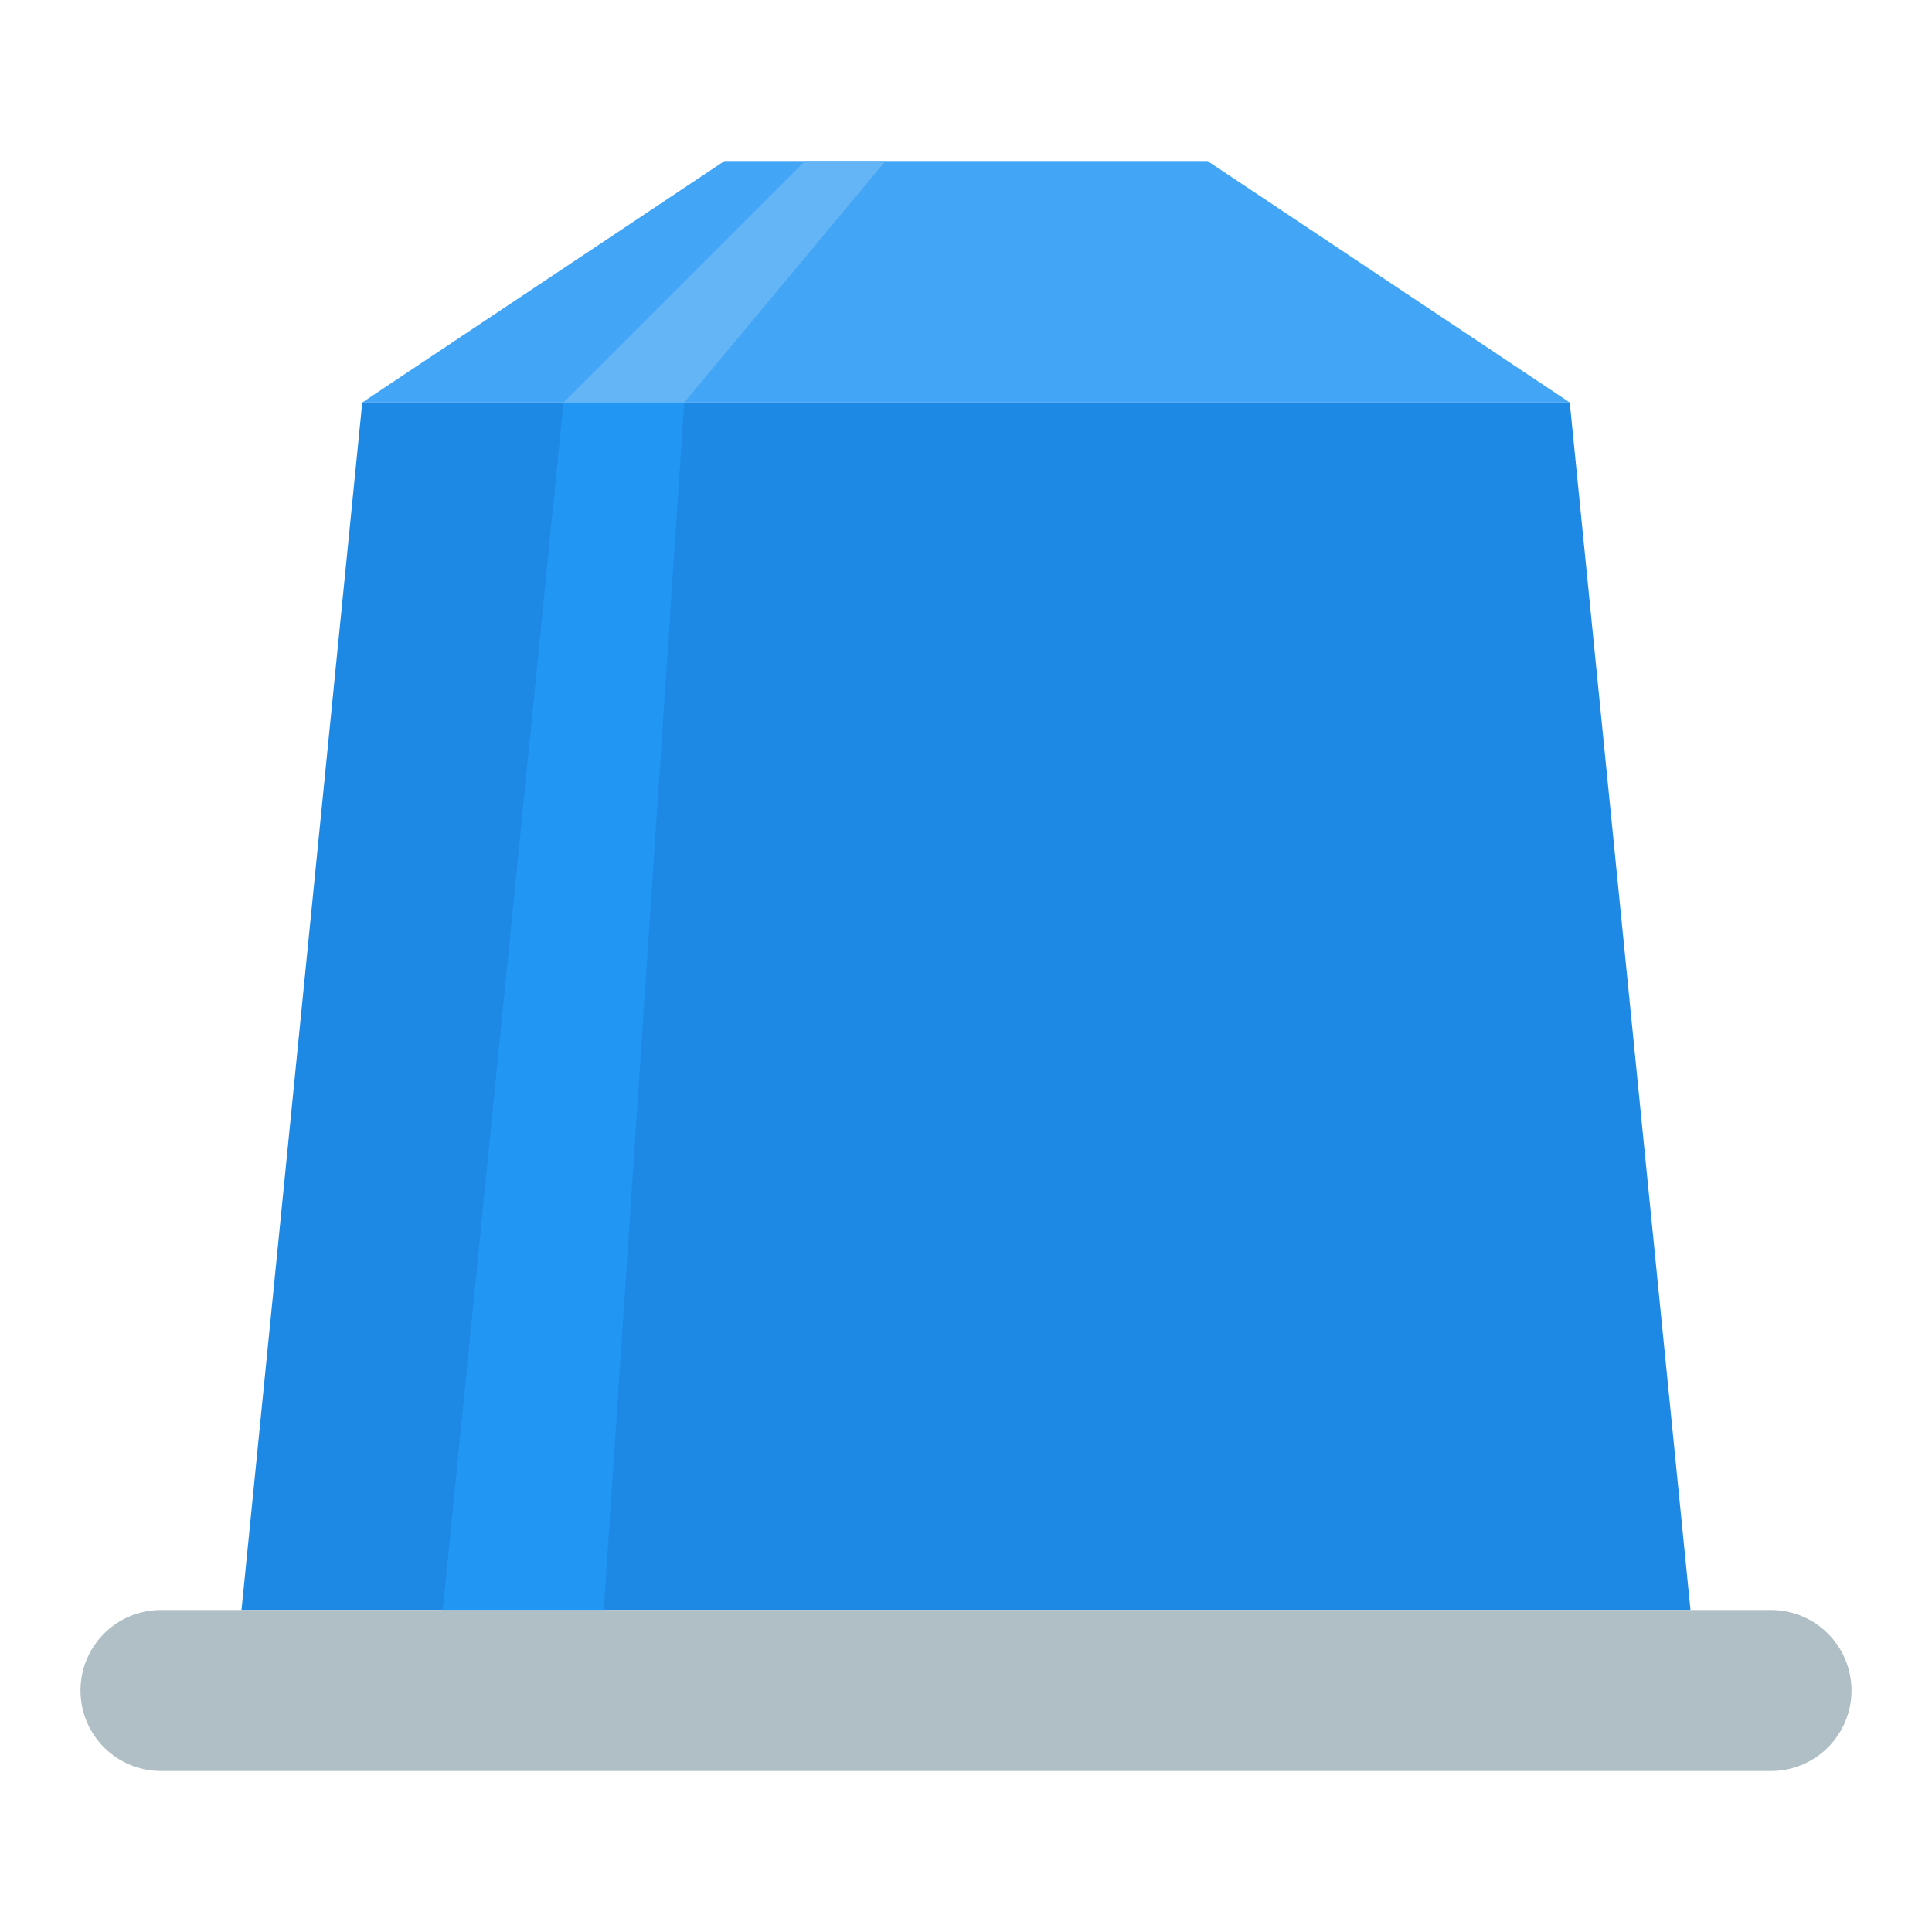 <svg xmlns="http://www.w3.org/2000/svg" xmlns:xlink="http://www.w3.org/1999/xlink" viewBox="0 0 48 48"><polygon fill="#42a5f5" points="39,10 30,4 18,4 9,10"/><polygon fill="#1e88e5" points="9,10 6,40 42,40 39,10"/><polygon fill="#2196f3" points="14,10 11,40 15,40 17,10"/><polygon fill="#64b5f6" points="17,10 22,4 20,4 14,10"/><path fill="#b0bec5" d="M4,44c-1.105,0-2-0.895-2-2s0.895-2,2-2h40c1.105,0,2,0.895,2,2s-0.895,2-2,2H4z"/></svg>